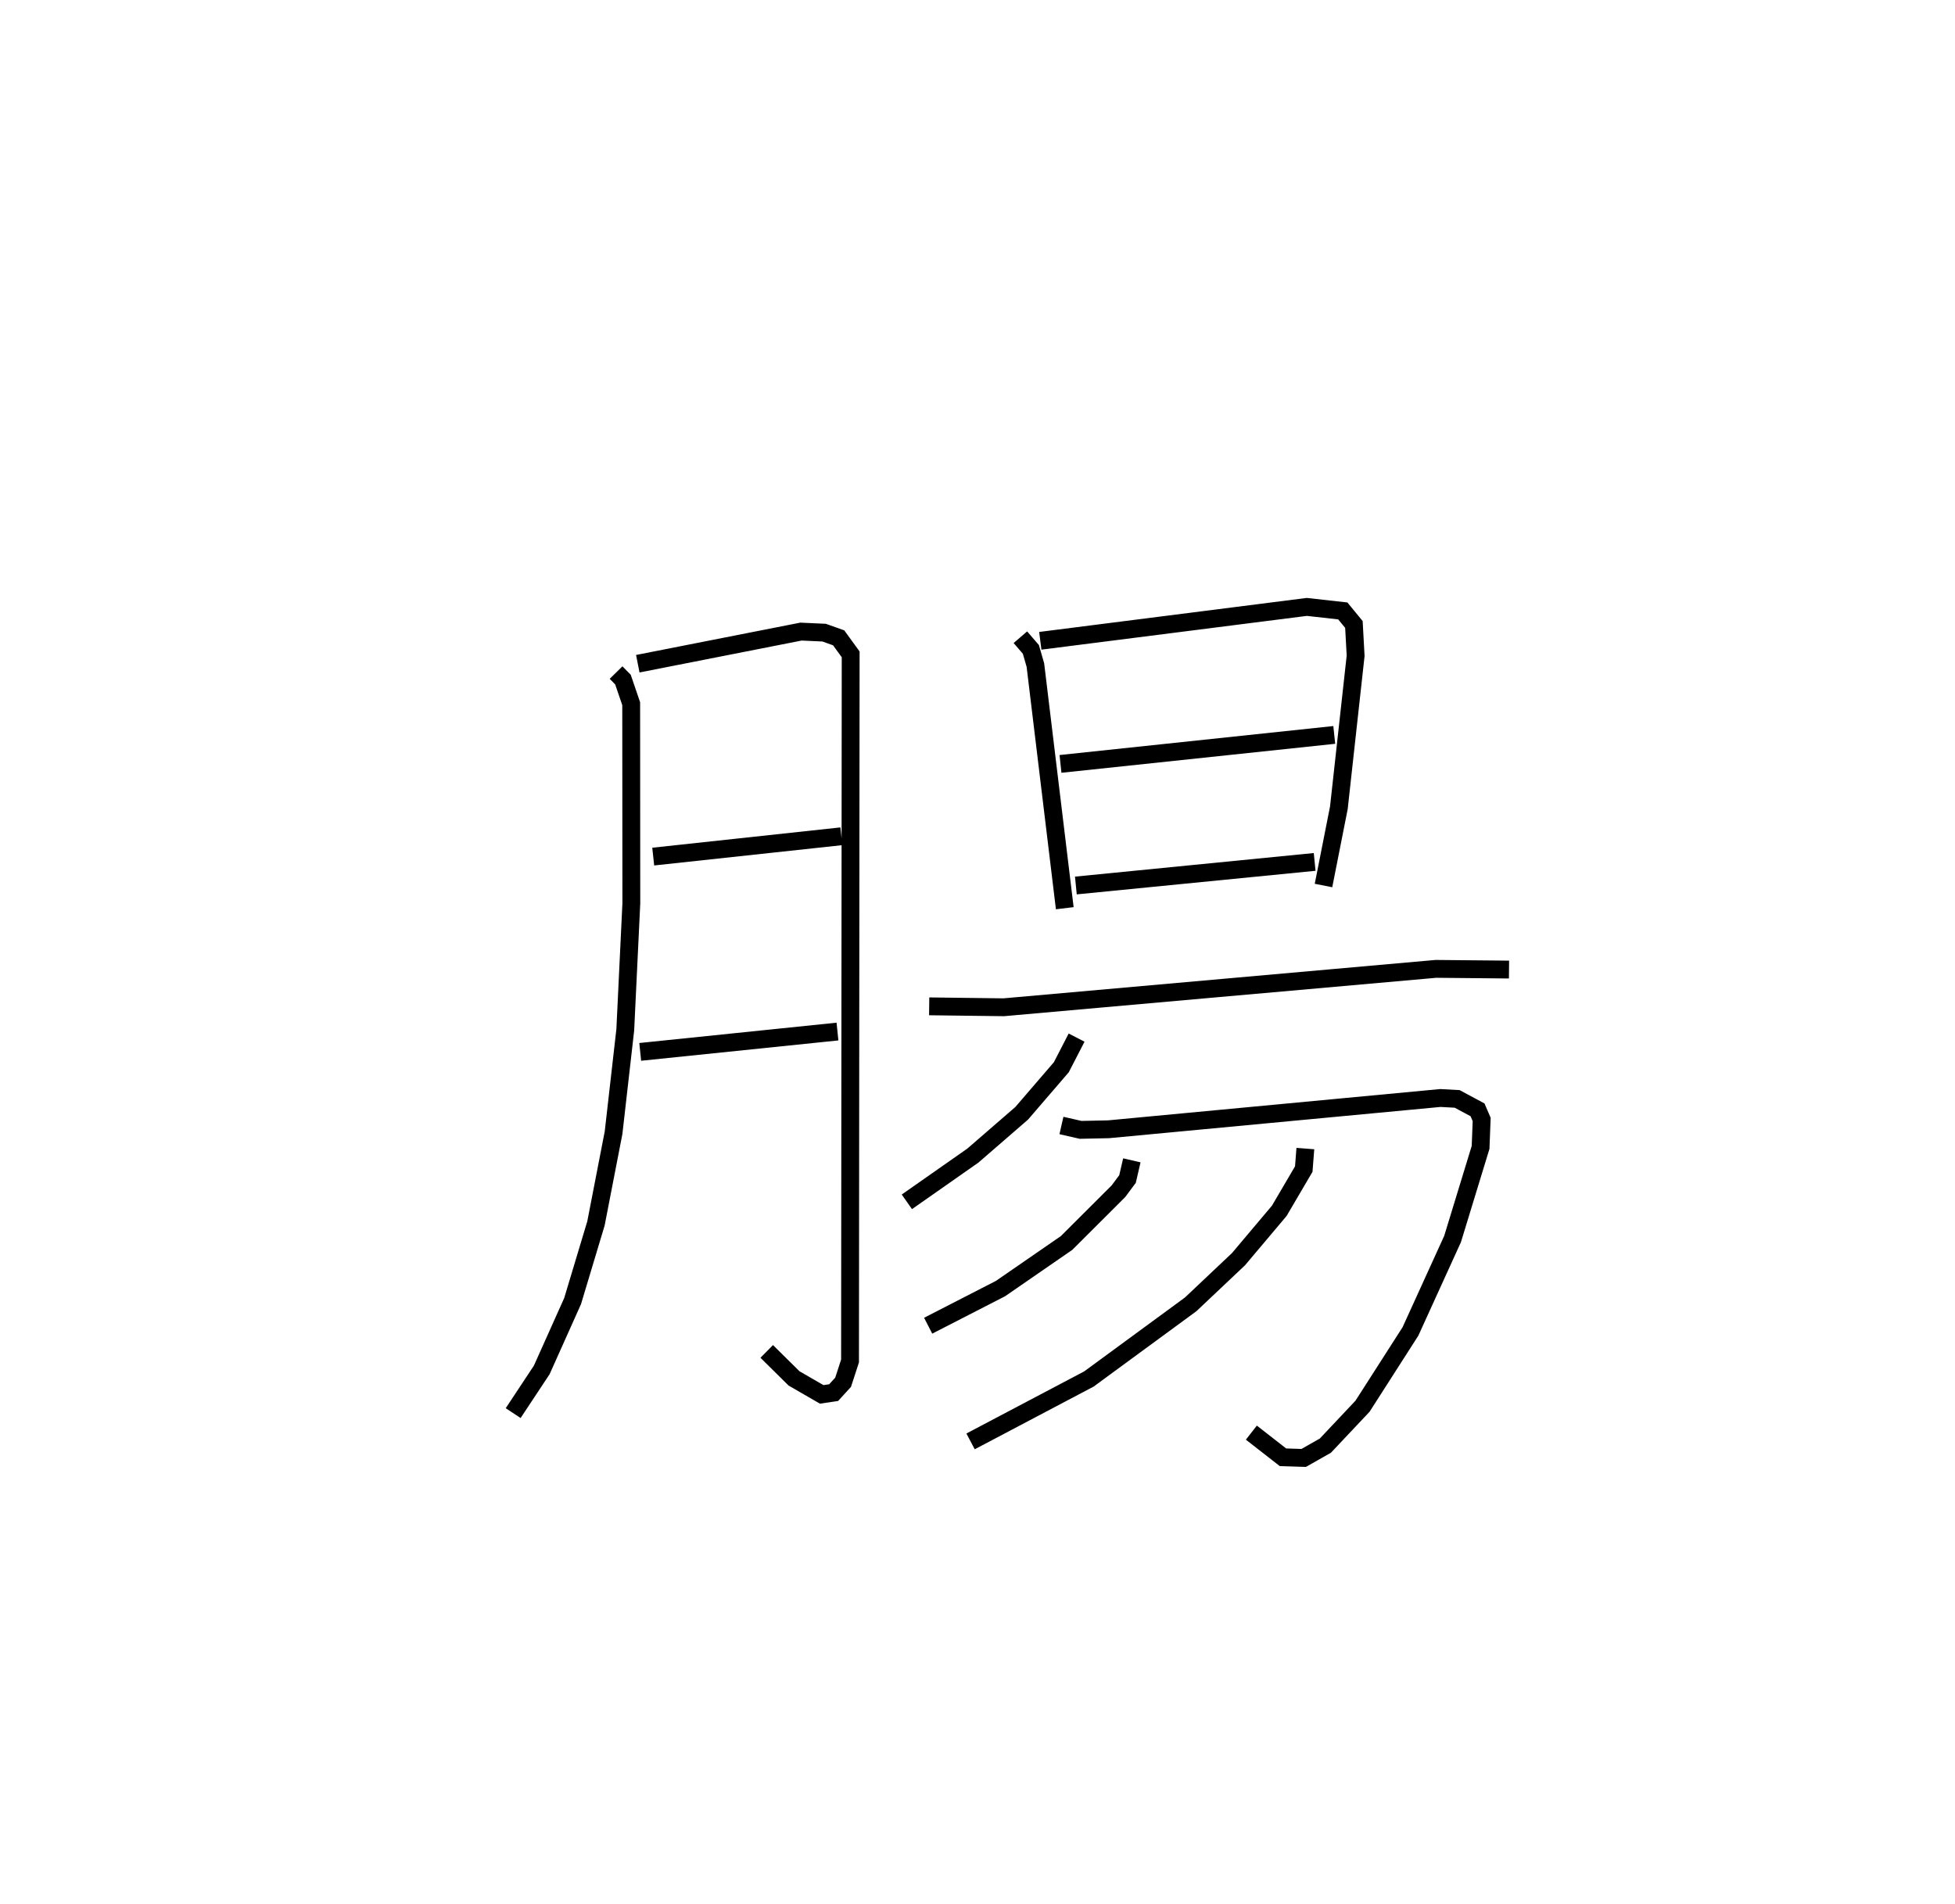 <?xml version="1.0" encoding="utf-8" ?>
<svg baseProfile="full" height="106.741" version="1.1" width="109.596" xmlns="http://www.w3.org/2000/svg" xmlns:ev="http://www.w3.org/2001/xml-events" xmlns:xlink="http://www.w3.org/1999/xlink"><defs /><rect fill="white" height="106.741" width="109.596" x="0" y="0" /><path d="M25,25 m0.0,0.0 m9.536,12.707 l0.386,0.393 0.462,1.352 l0.008,11.193 -0.34,7.093 l-0.656,5.764 -0.987,5.088 l-1.309,4.354 -1.73,3.859 l-1.602,2.422 m6.986,-42.014 l9.148,-1.801 1.299,0.059 l0.814,0.291 0.673,0.927 l-0.036,39.615 -0.388,1.193 l-0.53,0.581 -0.67,0.099 l-1.551,-0.896 -1.531,-1.513 m-6.363,-27.742 l10.547,-1.139 m-11.276,12.088 l11.058,-1.14 m10.254,-22.108 l0.588,0.683 0.253,0.879 l1.647,13.631 m-1.372,-14.992 l14.942,-1.9 2.016,0.225 l0.623,0.759 0.096,1.756 l-0.939,8.518 -0.862,4.362 m-14.744,-6.818 l15.347,-1.625 m-14.485,8.442 l13.386,-1.322 m-21.609,8.097 l4.178,0.052 24.23,-2.153 l4.097,0.039 m-24.241,3.815 l-0.856,1.66 -2.224,2.585 l-2.731,2.367 -3.704,2.595 m8.665,-4.28 l1.074,0.245 1.569,-0.033 l18.598,-1.753 0.943,0.051 l1.141,0.612 0.233,0.54 l-0.061,1.567 -1.57,5.134 l-2.36,5.181 -2.688,4.195 l-2.083,2.21 -1.214,0.689 l-1.164,-0.037 -1.771,-1.381 m-6.7,-15.266 l-0.242,1.046 -0.509,0.685 l-2.908,2.902 -3.705,2.557 l-4.054,2.081 m21.145,-9.931 l-0.089,1.149 -1.374,2.342 l-2.286,2.711 -2.678,2.53 l-5.704,4.185 -6.637,3.5 " fill="none" stroke="black" stroke-width="1" /></svg>